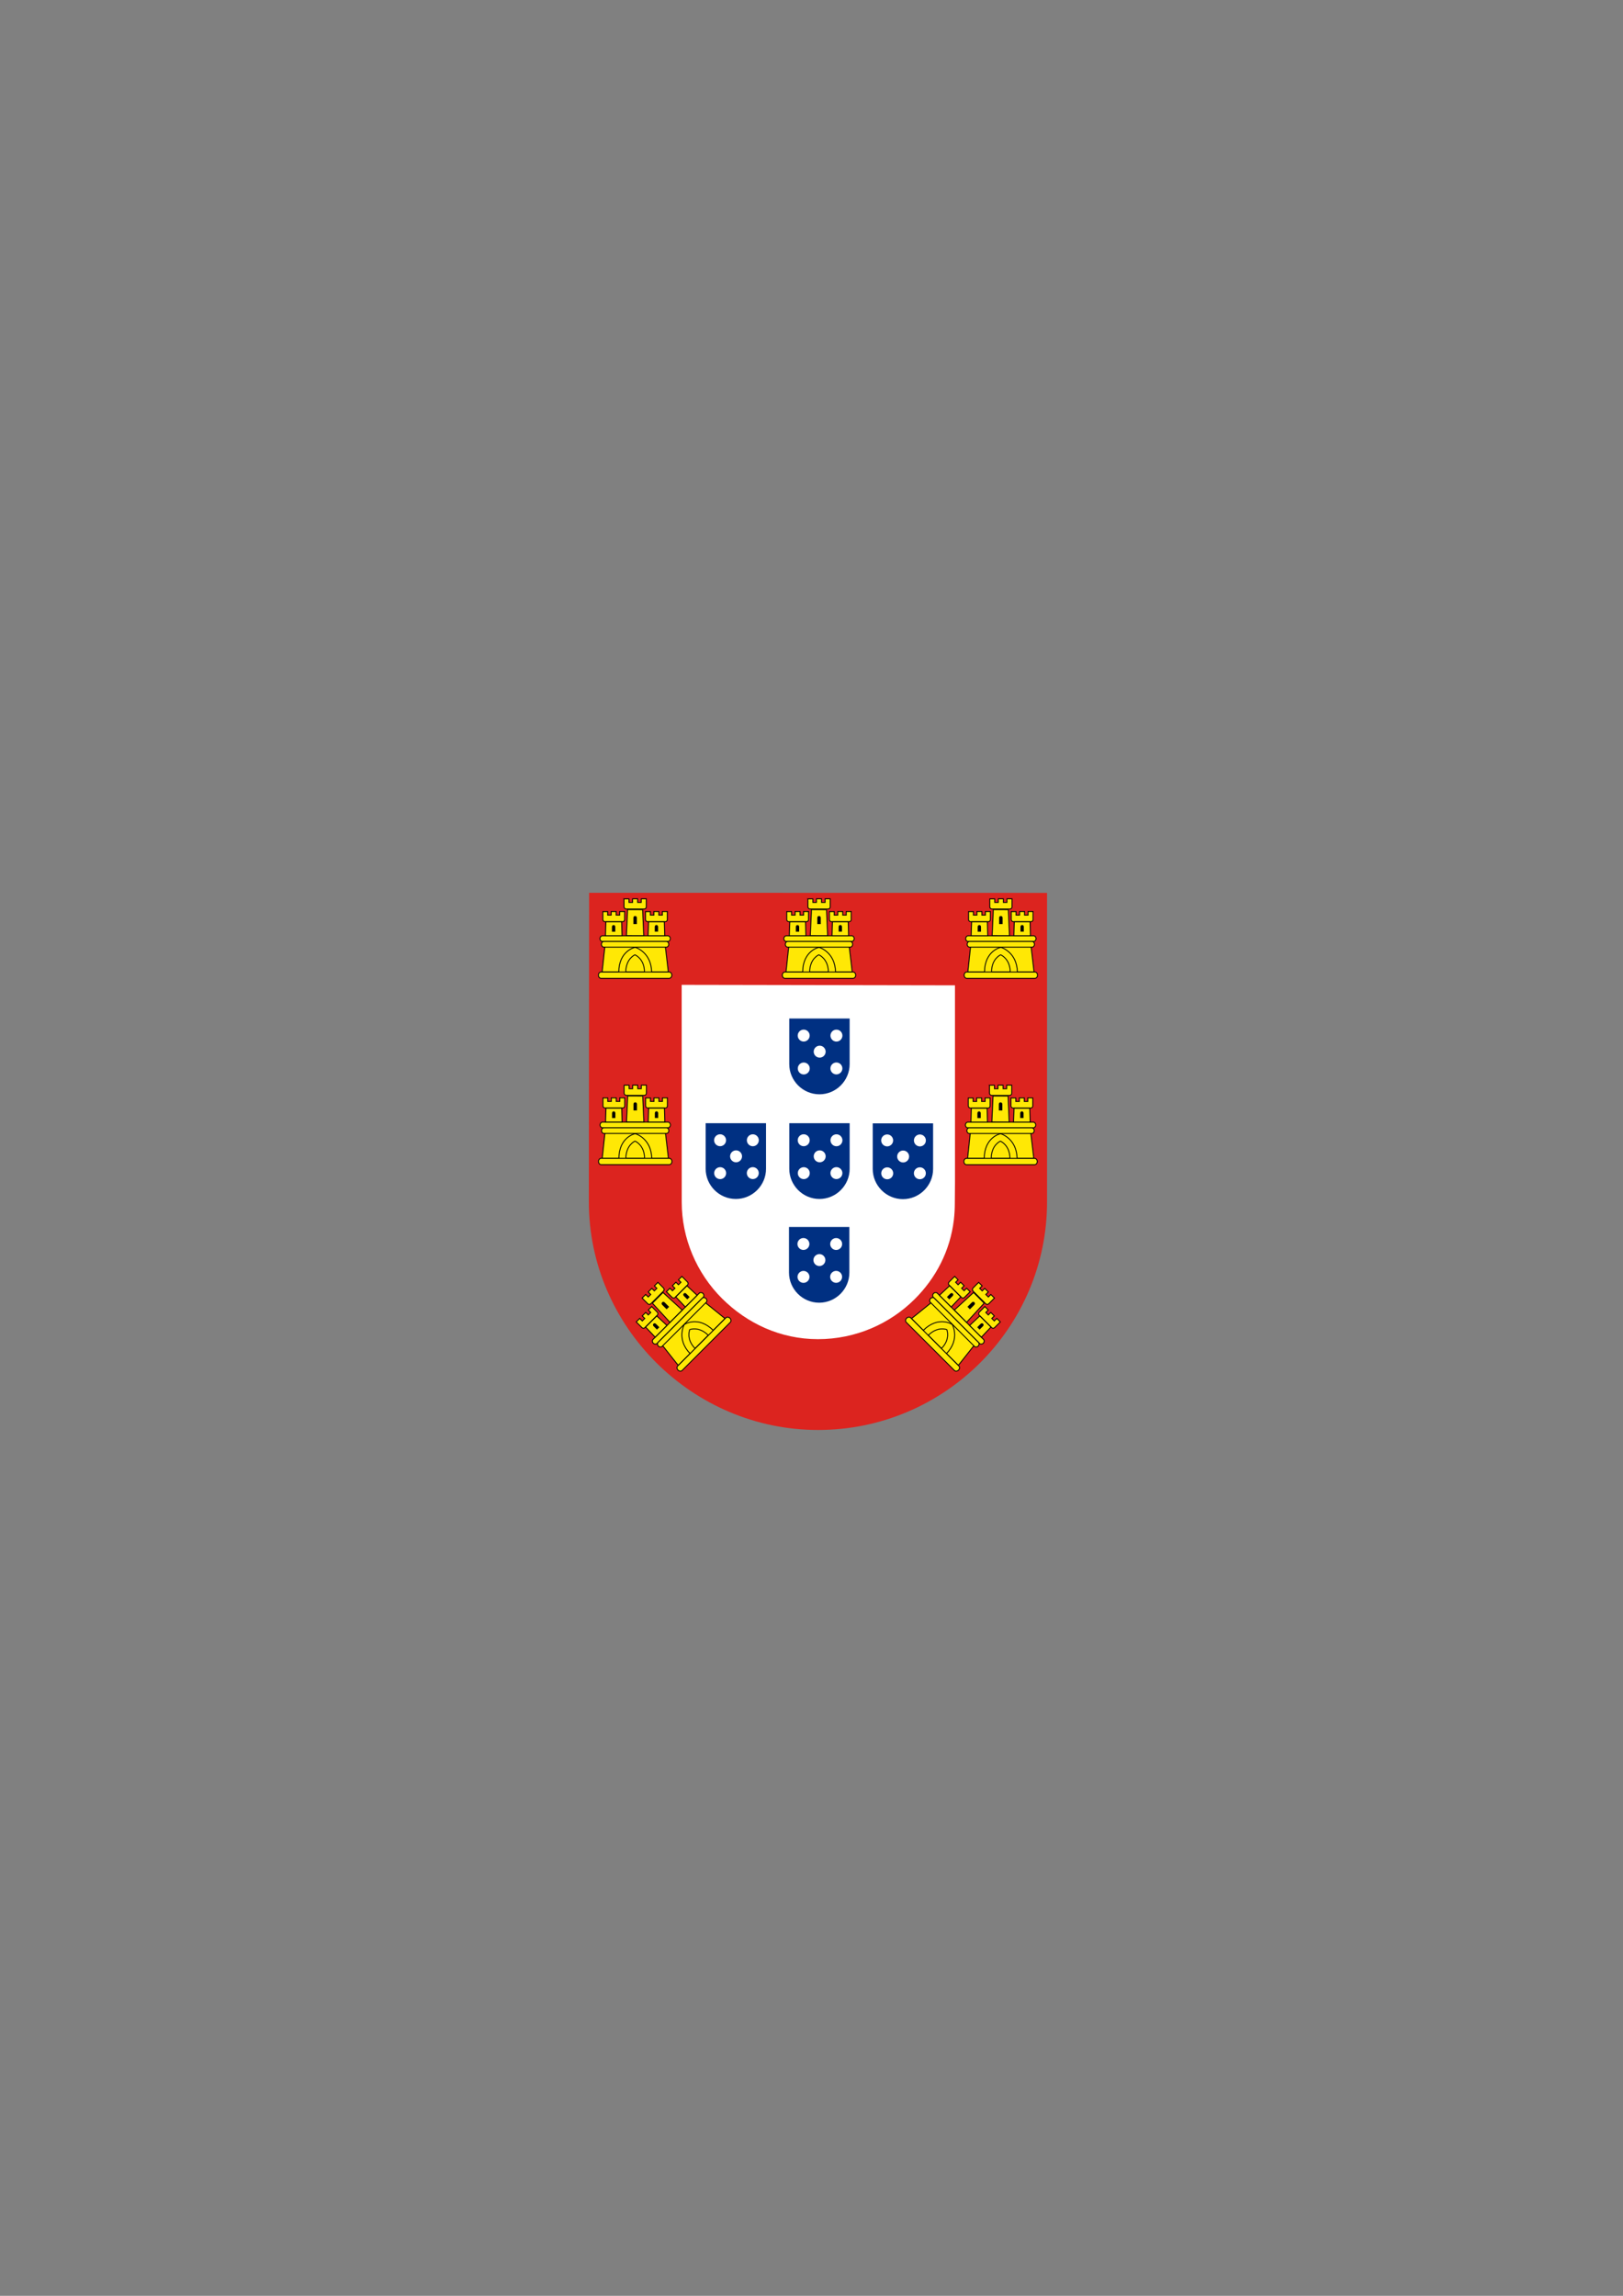 <?xml version="1.0" encoding="UTF-8" standalone="no"?>
<!-- Created with Inkscape (http://www.inkscape.org/) -->

<svg
   xmlns:dc="http://purl.org/dc/elements/1.1/"
   xmlns:cc="http://creativecommons.org/ns#"
   xmlns:rdf="http://www.w3.org/1999/02/22-rdf-syntax-ns#"
   xmlns:svg="http://www.w3.org/2000/svg"
   xmlns="http://www.w3.org/2000/svg"
   xmlns:sodipodi="http://sodipodi.sourceforge.net/DTD/sodipodi-0.dtd"
   xmlns:inkscape="http://www.inkscape.org/namespaces/inkscape"
   width="744.094"
   height="1052.362"
   id="svg5660"
   version="1.1"
   inkscape:version="0.48.2 r9819"
   sodipodi:docname="New document 9">
  <rect width="100%" height="100%" fill="#808080" stroke="none"/>
  <defs
     id="defs5662" />
  <sodipodi:namedview
     id="base"
     pagecolor="#ffffff"
     bordercolor="#666666"
     borderopacity="1.0"
     inkscape:pageopacity="0.0"
     inkscape:pageshadow="2"
     inkscape:zoom="0.35"
     inkscape:cx="375"
     inkscape:cy="520"
     inkscape:document-units="px"
     inkscape:current-layer="layer1"
     showgrid="false"
     inkscape:window-width="1067"
     inkscape:window-height="845"
     inkscape:window-x="20"
     inkscape:window-y="20"
     inkscape:window-maximized="0" />
  <g
     inkscape:label="Layer 1"
     inkscape:groupmode="layer"
     id="layer1">
    <g
       transform="matrix(3.1573761e-5,0,0,3.1573761e-5,-51.028,139.139)"
       id="_171681880">
      <g
         id="g49">
        <path
           inkscape:connector-curvature="0"
           id="path1429"
           d="m 11254700,12826400 c 0,616430 252450,1174030 661450,1581520 409780,408360 966620,666030 1584030,666030 620650,0 1183870,-252060 1591880,-658850 408000,-406720 660920,-968060 660970,-1586670 l -20,0 0,-3000270 -4498780,-5360 470,3003600 z"
           style="fill:#ffffff" />
        <g
           id="g52">
          <path
             inkscape:connector-curvature="0"
             id="_180417144"
             d="m 12739300,11899800 c 0,220530 0,441070 0,661600 0,241080 -197230,438310 -438310,438310 l 0,0 c -241080,0 -438310,-197230 -438310,-438310 0,-220530 0,-441070 0,-661600 292200,0 584420,0 876620,0 z m -435060,394220 c -47800,0 -86800,38930 -86800,86730 0,47750 39000,86700 86800,86700 47820,0 86800,-38950 86800,-86700 0,-47710 -38980,-86730 -86800,-86730 z m -232000,-233640 c -47820,0 -86800,38950 -86800,86650 0,47750 38980,86700 86800,86700 47800,0 86780,-38950 86780,-86700 0,-47700 -38980,-86650 -86780,-86650 z m 970,477790 c -47800,0 -86800,38950 -86800,86650 0,47830 39000,86760 86800,86760 47790,0 86800,-38930 86800,-86760 0,-47700 -39010,-86650 -86800,-86650 z m 473870,-540 c -47820,0 -86810,38870 -86810,86570 0,47820 38990,86760 86810,86760 47790,0 86780,-38940 86780,-86760 0,-47700 -38990,-86570 -86780,-86570 z m 540,-476830 c -47790,0 -86780,38950 -86780,86590 0,47810 38990,86750 86780,86750 47820,0 86800,-38940 86800,-86750 0,-47640 -38980,-86590 -86800,-86590 z m -686500,475900 0,0 0,0 z"
             style="fill:#003082" />
          <path
             inkscape:connector-curvature="0"
             id="_175378416"
             d="m 13953600,11899800 c 0,220530 0,441070 0,661600 0,241080 -197230,438310 -438310,438310 l 0,0 c -241080,0 -438310,-197230 -438310,-438310 0,-220530 0,-441070 0,-661600 292200,0 584420,0 876620,0 z m -435060,394220 c -47800,0 -86800,38930 -86800,86730 0,47750 39000,86700 86800,86700 47820,0 86800,-38950 86800,-86700 0,-47710 -38980,-86730 -86800,-86730 z m -232000,-233640 c -47820,0 -86800,38950 -86800,86650 0,47750 38980,86700 86800,86700 47800,0 86780,-38950 86780,-86700 0,-47700 -38980,-86650 -86780,-86650 z m 970,477790 c -47800,0 -86800,38950 -86800,86650 0,47830 39000,86760 86800,86760 47790,0 86800,-38930 86800,-86760 0,-47700 -39010,-86650 -86800,-86650 z m 473870,-540 c -47820,0 -86810,38870 -86810,86570 0,47820 38990,86760 86810,86760 47790,0 86780,-38940 86780,-86760 0,-47700 -38990,-86570 -86780,-86570 z m 540,-476830 c -47790,0 -86780,38950 -86780,86590 0,47810 38990,86750 86780,86750 47820,0 86800,-38940 86800,-86750 0,-47640 -38980,-86590 -86800,-86590 z m -686500,475900 0,0 0,0 z"
             style="fill:#003082" />
          <path
             inkscape:connector-curvature="0"
             id="_177142696"
             d="m 15165300,11902200 c 0,220530 0,441070 0,661600 0,241080 -197230,438310 -438310,438310 l 0,0 c -241080,0 -438310,-197230 -438310,-438310 0,-220530 0,-441070 0,-661600 292200,0 584420,0 876620,0 z m -435060,394220 c -47800,0 -86800,38930 -86800,86730 0,47750 39000,86700 86800,86700 47820,0 86800,-38950 86800,-86700 0,-47710 -38980,-86730 -86800,-86730 z m -232000,-233640 c -47820,0 -86800,38950 -86800,86650 0,47750 38980,86700 86800,86700 47800,0 86780,-38950 86780,-86700 0,-47700 -38980,-86650 -86780,-86650 z m 970,477790 c -47800,0 -86800,38950 -86800,86650 0,47830 39000,86760 86800,86760 47790,0 86800,-38930 86800,-86760 0,-47700 -39010,-86650 -86800,-86650 z m 473870,-540 c -47820,0 -86810,38870 -86810,86570 0,47820 38990,86760 86810,86760 47790,0 86780,-38940 86780,-86760 0,-47700 -38990,-86570 -86780,-86570 z m 540,-476830 c -47790,0 -86780,38950 -86780,86590 0,47810 38990,86750 86780,86750 47820,0 86800,-38940 86800,-86750 0,-47640 -38980,-86590 -86800,-86590 z m -686500,475900 0,0 0,0 z"
             style="fill:#003082" />
          <path
             inkscape:connector-curvature="0"
             id="_119819464"
             d="m 13953300,10380200 c 0,220530 0,441070 0,661600 0,241080 -197230,438310 -438310,438310 l 0,0 c -241080,0 -438310,-197230 -438310,-438310 0,-220530 0,-441070 0,-661600 292200,0 584420,0 876620,0 z m -435060,394220 c -47800,0 -86800,38930 -86800,86730 0,47750 39000,86700 86800,86700 47820,0 86800,-38950 86800,-86700 0,-47710 -38980,-86730 -86800,-86730 z m -232000,-233640 c -47820,0 -86800,38950 -86800,86650 0,47750 38980,86700 86800,86700 47800,0 86780,-38950 86780,-86700 0,-47700 -38980,-86650 -86780,-86650 z m 970,477790 c -47800,0 -86800,38950 -86800,86650 0,47830 39000,86760 86800,86760 47790,0 86800,-38930 86800,-86760 0,-47700 -39010,-86650 -86800,-86650 z m 473870,-540 c -47820,0 -86810,38870 -86810,86570 0,47820 38990,86760 86810,86760 47790,0 86780,-38940 86780,-86760 0,-47700 -38990,-86570 -86780,-86570 z m 540,-476830 c -47790,0 -86780,38950 -86780,86590 0,47810 38990,86750 86780,86750 47820,0 86800,-38940 86800,-86750 0,-47640 -38980,-86590 -86800,-86590 z m -686500,475900 0,0 0,0 z"
             style="fill:#003082" />
          <path
             inkscape:connector-curvature="0"
             id="_117577800"
             d="m 13949400,13405800 c 0,220530 0,441070 0,661600 0,241080 -197230,438310 -438310,438310 l 0,0 c -241080,0 -438310,-197230 -438310,-438310 0,-220530 0,-441070 0,-661600 292200,0 584420,0 876620,0 z m -435060,394220 c -47800,0 -86800,38930 -86800,86730 0,47750 39000,86700 86800,86700 47820,0 86800,-38950 86800,-86700 0,-47710 -38980,-86730 -86800,-86730 z m -232000,-233640 c -47820,0 -86800,38950 -86800,86650 0,47750 38980,86700 86800,86700 47800,0 86780,-38950 86780,-86700 0,-47700 -38980,-86650 -86780,-86650 z m 970,477790 c -47800,0 -86800,38950 -86800,86650 0,47830 39000,86760 86800,86760 47790,0 86800,-38930 86800,-86760 0,-47700 -39010,-86650 -86800,-86650 z m 473870,-540 c -47820,0 -86810,38870 -86810,86570 0,47820 38990,86760 86810,86760 47790,0 86780,-38940 86780,-86760 0,-47700 -38990,-86570 -86780,-86570 z m 540,-476830 c -47790,0 -86780,38950 -86780,86590 0,47810 38990,86750 86780,86750 47820,0 86800,-38940 86800,-86750 0,-47640 -38980,-86590 -86800,-86590 z m -686500,475900 0,0 0,0 z"
             style="fill:#003082" />
        </g>
      </g>
      <g
         id="g59">
        <path
           inkscape:connector-curvature="0"
           id="path1433"
           d="m 10166400,13037700 0,2620 0,0 c 0,908680 376290,1736200 979870,2336950 604730,601880 1437680,976140 2348870,976140 915890,0 1747120,-371520 2349290,-971100 602130,-599570 975280,-1427090 975390,-2339050 l -110,0 0,-4487270 -6649250,-1190 -4060,4482900 m 5316540,-3139310 240,2855580 -2450,302070 40,0 c 0,79590 -4790,170210 -14020,247270 -54080,451570 -261730,844990 -569200,1151140 -360020,358470 -857000,580670 -1404570,580670 -544800,0 -1030290,-230010 -1391850,-589940 -370840,-369050 -585790,-875230 -585790,-1398610 l -770,-3155440 3968410,7150 m -40,110 0,0 0,0 z"
           style="fill:#dc241f" />
        <g
           id="g62">
          <g
             id="g64">
            <g
               id="g66">
              <g
                 id="g68">
                <path
                   inkscape:connector-curvature="0"
                   id="path1499"
                   d="m 10359600,9703140 241850,530 476770,0 242490,0 -43850,-373430 -877390,2230 m -60,0 0,0 0,0 z"
                   style="fill:#ffe805" />
                <path
                   inkscape:connector-curvature="0"
                   id="path1501"
                   d="m 10399400,9332550 -39810,370590 241850,530 c 2320,-306610 232100,-357610 237670,-356480 5210,-310 232990,67800 239060,356480 l 242460,0 -43780,-373430 -877450,2230 0,80 z"
                   style="fill:none;stroke:#000000;stroke-width:13210" />
                <path
                   inkscape:connector-curvature="0"
                   id="path1509"
                   d="m 10703500,9703060 c 1080,-193500 132120,-248250 132790,-248160 60,0 136820,56470 137910,248160 l -270700,0"
                   style="fill:none;stroke:#000000;stroke-width:13150" />
              </g>
              <g
                 id="g73">
                <g
                   id="g75">
                  <g
                     id="g77">
                    <path
                       inkscape:connector-curvature="0"
                       id="path1511"
                       d="m 10364300,9178950 948860,0 c 19970,0 36350,18480 36350,41150 0,22520 -16380,41170 -36350,41170 l -948860,0 c -19970,0 -36360,-18540 -36360,-41170 0,-22670 16390,-41150 36360,-41150 z"
                       style="fill:#ffe805" />
                    <path
                       inkscape:connector-curvature="0"
                       id="path1513"
                       d="m 10364300,9178840 948860,0 c 19970,0 36350,18590 36350,41170 l 0,0 c 0,22610 -16380,41150 -36350,41150 l -948860,0 c -19970,0 -36360,-18430 -36360,-41150 l 0,0 c 0,-22580 16390,-41170 36360,-41170 z"
                       style="fill:none;stroke:#000000;stroke-width:13200" />
                  </g>
                  <g
                     id="g81">
                    <path
                       inkscape:connector-curvature="0"
                       id="path1515"
                       d="m 10384300,9261270 907630,0 c 19100,0 34820,18480 34820,41110 0,22650 -15650,41150 -34820,41150 l -907630,0 c -19120,0 -34770,-18500 -34770,-41150 0,-22630 15650,-41110 34770,-41110 z"
                       style="fill:#ffe805" />
                    <path
                       inkscape:connector-curvature="0"
                       id="path1517"
                       d="m 10384300,9261270 907570,0 c 19120,0 34770,18480 34770,41110 l 0,0 c 0,22650 -15650,41150 -34770,41150 l -907570,0 c -19120,0 -34770,-18500 -34770,-41150 l 0,0 c 0,-22630 15650,-41110 34770,-41110 z"
                       style="fill:none;stroke:#000000;stroke-width:13200" />
                  </g>
                </g>
                <g
                   id="g85">
                  <g
                     id="g87">
                    <path
                       inkscape:connector-curvature="0"
                       id="_146595224"
                       d="m 10989500,8827830 70050,160 0,50940 51260,0 0,-52140 71800,200 0,51940 51370,0 0,-52140 71850,120 -110,117480 c 0,18350 -14520,30310 -31330,30310 l -11610,0 5280,203090 -240960,120 6350,-203210 -11190,0 c -16910,0 -32600,-13770 -32670,-30700 l -150,-116170 60,0 z"
                       style="fill:#ffe805" />
                    <g
                       id="g90">
                      <path
                         inkscape:connector-curvature="0"
                         id="path1537"
                         d="m 10989500,8827830 70040,150 0,50950 51260,0 0,-52140 71790,200 0,51940 51380,0 0,-52140 71850,110 -110,117490 c 0,18350 -14520,30310 -31320,30310 l -252130,0 c -16910,0 -32610,-13770 -32680,-30710 l -150,-116160 70,0 z"
                         style="fill:none;stroke:#000000;stroke-width:13230" />
                      <polygon
                         id="path1541"
                         points="11262400,8974700 11262400,8974700 11268100,9177800 11027100,9177910 11033900,8974700 11260500,8974700 "
                         style="fill:none;stroke:#000000;stroke-width:13260" />
                    </g>
                  </g>
                  <g
                     id="g94">
                    <path
                       inkscape:connector-curvature="0"
                       id="path1519"
                       d="m 10948200,8789970 15500,387170 -251320,-1000 15930,-386170 m -50700,-146880 71660,120 0,50880 52280,0 0,-52040 73360,230 0,51810 52470,0 0,-52040 73470,120 -110,117510 c 0,18320 -14830,30290 -31990,30290 l -20550,0 -219890,0 -17210,0 c -17310,0 -33330,-13750 -33330,-30750 l -160,-116130 z"
                       style="fill:#ffe805" />
                    <g
                       id="g97">
                      <path
                         inkscape:connector-curvature="0"
                         id="path1521"
                         d="m 10677600,8643100 71650,110 0,50880 52300,0 0,-52030 73410,220 0,51810 52430,0 0,-52030 73440,0 -90,117510 c 0,18430 -14830,30400 -32050,30400 l -257650,0 c -17310,0 -33290,-13870 -33330,-30750 l -160,-116120 50,0 z"
                         style="fill:none;stroke:#000000;stroke-width:13240" />
                      <polyline
                         id="path1525"
                         points="1.09475e+007,8.80032e+006 1.09637e+007,9.17714e+006 1.07124e+007,9.17621e+006 1.0729e+007,8.79933e+006 1.09475e+007,8.80032e+006 "
                         style="fill:none;stroke:#000000;stroke-width:13200" />
                    </g>
                  </g>
                  <g
                     id="g101">
                    <path
                       inkscape:connector-curvature="0"
                       id="_189868136"
                       d="m 10369800,8827830 70050,160 0,50940 51260,0 0,-52140 71790,200 0,51940 51380,0 0,-52140 71850,120 -110,117480 c 0,18350 -14520,30310 -31330,30310 l -11610,0 5280,203090 -240960,120 6350,-203210 -11190,0 c -16910,0 -32600,-13770 -32670,-30700 l -150,-116170 60,0 z"
                       style="fill:#ffe805" />
                    <g
                       id="g104">
                      <path
                         inkscape:connector-curvature="0"
                         id="path1537_0"
                         d="m 10369800,8827830 70050,150 0,50950 51260,0 0,-52140 71790,200 0,51940 51370,0 0,-52140 71860,110 -110,117490 c 0,18350 -14530,30310 -31330,30310 l -252130,0 c -16910,0 -32600,-13770 -32670,-30710 l -150,-116160 60,0 z"
                         style="fill:none;stroke:#000000;stroke-width:13230" />
                      <polygon
                         id="path1541_1"
                         points="10642700,8974700 10642700,8974700 10648400,9177800 10407400,9177910 10414200,8974700 10640800,8974700 "
                         style="fill:none;stroke:#000000;stroke-width:13260" />
                    </g>
                  </g>
                </g>
              </g>
              <g
                 id="g108">
                <path
                   inkscape:connector-curvature="0"
                   id="path1503"
                   d="m 10343500,9704840 989800,0 c 20820,0 37860,20620 37860,45810 0,25040 -17000,45630 -37860,45630 l -989800,0 c -20870,0 -37910,-20510 -37910,-45630 0,-25190 17040,-45810 37910,-45810 z"
                   style="fill:#ffe805" />
                <path
                   inkscape:connector-curvature="0"
                   id="path1505"
                   d="m 10343400,9704840 989800,0 c 20870,0 37910,20620 37910,45810 l 0,0 c 0,25120 -17040,45630 -37910,45630 l -989800,0 c -20860,0 -37900,-20510 -37900,-45630 l 0,0 c 0,-25190 17040,-45810 37900,-45810 z"
                   style="fill:none;stroke:#000000;stroke-width:13210" />
              </g>
            </g>
            <path
               inkscape:connector-curvature="0"
               id="path1545"
               d="m 11123600,9049040 c -150,-35310 48880,-36130 48260,0 l 0,69330 -48260,0 0,-69330 z m -310110,-129770 c -1540,-36620 51200,-37050 50580,0 l 0,89740 -50580,0 0,-89740 z m -311450,130470 c -150,-35390 48910,-36100 48290,0 l 0,69340 -48290,0 0,-69340 z"
               style="fill:#000000" />
          </g>
          <g
             id="g113">
            <g
               id="g115">
              <g
                 id="g117">
                <path
                   inkscape:connector-curvature="0"
                   id="path1499_2"
                   d="m 13029800,9703140 241840,530 476780,0 242480,0 -43840,-373430 -877390,2230 m -70,0 0,0 0,0 z"
                   style="fill:#ffe805" />
                <path
                   inkscape:connector-curvature="0"
                   id="path1501_3"
                   d="m 13069600,9332550 -39800,370590 241840,530 c 2320,-306610 232110,-357610 237670,-356480 5210,-310 233000,67800 239070,356480 l 242460,0 -43780,-373430 -877460,2230 0,80 z"
                   style="fill:none;stroke:#000000;stroke-width:13210" />
                <path
                   inkscape:connector-curvature="0"
                   id="path1509_4"
                   d="m 13373600,9703060 c 1080,-193500 132120,-248250 132780,-248160 70,0 136830,56470 137910,248160 l -270690,0"
                   style="fill:none;stroke:#000000;stroke-width:13150" />
              </g>
              <g
                 id="g122">
                <g
                   id="g124">
                  <g
                     id="g126">
                    <path
                       inkscape:connector-curvature="0"
                       id="path1511_5"
                       d="m 13034400,9178950 948850,0 c 19980,0 36360,18480 36360,41150 0,22520 -16380,41170 -36360,41170 l -948850,0 c -19980,0 -36360,-18540 -36360,-41170 0,-22670 16380,-41150 36360,-41150 z"
                       style="fill:#ffe805" />
                    <path
                       inkscape:connector-curvature="0"
                       id="path1513_6"
                       d="m 13034400,9178840 948850,0 c 19980,0 36360,18590 36360,41170 l 0,0 c 0,22610 -16380,41150 -36360,41150 l -948850,0 c -19980,0 -36360,-18430 -36360,-41150 l 0,0 c 0,-22580 16380,-41170 36360,-41170 z"
                       style="fill:none;stroke:#000000;stroke-width:13200" />
                  </g>
                  <g
                     id="g130">
                    <path
                       inkscape:connector-curvature="0"
                       id="path1515_7"
                       d="m 13054500,9261270 907630,0 c 19100,0 34820,18480 34820,41110 0,22650 -15660,41150 -34820,41150 l -907630,0 c -19120,0 -34770,-18500 -34770,-41150 0,-22630 15650,-41110 34770,-41110 z"
                       style="fill:#ffe805" />
                    <path
                       inkscape:connector-curvature="0"
                       id="path1517_8"
                       d="m 13054500,9261270 907560,0 c 19120,0 34770,18480 34770,41110 l 0,0 c 0,22650 -15650,41150 -34770,41150 l -907560,0 c -19120,0 -34770,-18500 -34770,-41150 l 0,0 c 0,-22630 15650,-41110 34770,-41110 z"
                       style="fill:none;stroke:#000000;stroke-width:13200" />
                  </g>
                </g>
                <g
                   id="g134">
                  <g
                     id="g136">
                    <path
                       inkscape:connector-curvature="0"
                       id="_158252472"
                       d="m 13659700,8827830 70050,160 0,50940 51260,0 0,-52140 71790,200 0,51940 51380,0 0,-52140 71850,120 -110,117480 c 0,18350 -14520,30310 -31330,30310 l -11610,0 5280,203090 -240960,120 6350,-203210 -11190,0 c -16910,0 -32600,-13770 -32670,-30700 l -150,-116170 60,0 z"
                       style="fill:#ffe805" />
                    <g
                       id="g139">
                      <path
                         inkscape:connector-curvature="0"
                         id="path1537_9"
                         d="m 13659700,8827830 70050,150 0,50950 51260,0 0,-52140 71790,200 0,51940 51370,0 0,-52140 71860,110 -110,117490 c 0,18350 -14530,30310 -31330,30310 l -252130,0 c -16910,0 -32600,-13770 -32670,-30710 l -150,-116160 60,0 z"
                         style="fill:none;stroke:#000000;stroke-width:13230" />
                      <polygon
                         id="path1541_10"
                         points="13932600,8974700 13932600,8974700 13938200,9177800 13697300,9177910 13704100,8974700 13930600,8974700 "
                         style="fill:none;stroke:#000000;stroke-width:13260" />
                    </g>
                  </g>
                  <g
                     id="g143">
                    <path
                       inkscape:connector-curvature="0"
                       id="path1519_11"
                       d="m 13618400,8789970 15500,387170 -251320,-1000 15930,-386170 m -50700,-146880 71650,120 0,50880 52290,0 0,-52040 73350,230 0,51810 52480,0 0,-52040 73470,120 -110,117510 c 0,18320 -14840,30290 -31990,30290 l -20550,0 -219890,0 -17210,0 c -17310,0 -33330,-13750 -33330,-30750 l -160,-116130 z"
                       style="fill:#ffe805" />
                    <g
                       id="g146">
                      <path
                         inkscape:connector-curvature="0"
                         id="path1521_12"
                         d="m 13347700,8643100 71660,110 0,50880 52300,0 0,-52030 73400,220 0,51810 52430,0 0,-52030 73450,0 -90,117510 c 0,18430 -14830,30400 -32050,30400 l -257650,0 c -17310,0 -33290,-13870 -33340,-30750 l -150,-116120 40,0 z"
                         style="fill:none;stroke:#000000;stroke-width:13240" />
                      <polyline
                         id="path1525_13"
                         points="1.36176e+007,8.80032e+006 1.36338e+007,9.17714e+006 1.33825e+007,9.17621e+006 1.33991e+007,8.79933e+006 1.36176e+007,8.80032e+006 "
                         style="fill:none;stroke:#000000;stroke-width:13200" />
                    </g>
                  </g>
                  <g
                     id="g150">
                    <path
                       inkscape:connector-curvature="0"
                       id="_118813736"
                       d="m 13040000,8827830 70050,160 0,50940 51250,0 0,-52140 71800,200 0,51940 51370,0 0,-52140 71850,120 -100,117480 c 0,18350 -14530,30310 -31330,30310 l -11610,0 5270,203090 -240950,120 6340,-203210 -11180,0 c -16910,0 -32600,-13770 -32680,-30700 l -150,-116170 70,0 z"
                       style="fill:#ffe805" />
                    <g
                       id="g153">
                      <path
                         inkscape:connector-curvature="0"
                         id="path1537_14"
                         d="m 13040000,8827830 70050,150 0,50950 51260,0 0,-52140 71790,200 0,51940 51370,0 0,-52140 71860,110 -110,117490 c 0,18350 -14530,30310 -31330,30310 l -252130,0 c -16910,0 -32610,-13770 -32670,-30710 l -160,-116160 70,0 z"
                         style="fill:none;stroke:#000000;stroke-width:13230" />
                      <polygon
                         id="path1541_15"
                         points="13312900,8974700 13312900,8974700 13318500,9177800 13077600,9177910 13084300,8974700 13310900,8974700 "
                         style="fill:none;stroke:#000000;stroke-width:13260" />
                    </g>
                  </g>
                </g>
              </g>
              <g
                 id="g157">
                <path
                   inkscape:connector-curvature="0"
                   id="path1503_16"
                   d="m 13013600,9704840 989810,0 c 20810,0 37860,20620 37860,45810 0,25040 -17000,45630 -37860,45630 l -989810,0 c -20860,0 -37900,-20510 -37900,-45630 0,-25190 17040,-45810 37900,-45810 z"
                   style="fill:#ffe805" />
                <path
                   inkscape:connector-curvature="0"
                   id="path1505_17"
                   d="m 13013600,9704840 989800,0 c 20860,0 37910,20620 37910,45810 l 0,0 c 0,25120 -17050,45630 -37910,45630 l -989800,0 c -20860,0 -37910,-20510 -37910,-45630 l 0,0 c 0,-25190 17050,-45810 37910,-45810 z"
                   style="fill:none;stroke:#000000;stroke-width:13210" />
              </g>
            </g>
            <path
               inkscape:connector-curvature="0"
               id="path1545_18"
               d="m 13793700,9049040 c -150,-35310 48880,-36130 48260,0 l 0,69330 -48260,0 0,-69330 z m -310110,-129770 c -1540,-36620 51200,-37050 50580,0 l 0,89740 -50580,0 0,-89740 z m -311450,130470 c -150,-35390 48900,-36100 48280,0 l 0,69340 -48280,0 0,-69340 z"
               style="fill:#000000" />
          </g>
          <g
             id="g162">
            <g
               id="g164">
              <g
                 id="g166">
                <path
                   inkscape:connector-curvature="0"
                   id="path1499_19"
                   d="m 15670100,9703140 241850,530 476770,0 242490,0 -43850,-373430 -877390,2230 m -60,0 0,0 0,0 z"
                   style="fill:#ffe805" />
                <path
                   inkscape:connector-curvature="0"
                   id="path1501_20"
                   d="m 15709900,9332550 -39810,370590 241850,530 c 2310,-306610 232100,-357610 237670,-356480 5210,-310 232990,67800 239060,356480 l 242460,0 -43780,-373430 -877450,2230 0,80 z"
                   style="fill:none;stroke:#000000;stroke-width:13210" />
                <path
                   inkscape:connector-curvature="0"
                   id="path1509_21"
                   d="m 16014000,9703060 c 1080,-193500 132120,-248250 132790,-248160 60,0 136820,56470 137900,248160 l -270690,0"
                   style="fill:none;stroke:#000000;stroke-width:13150" />
              </g>
              <g
                 id="g171">
                <g
                   id="g173">
                  <g
                     id="g175">
                    <path
                       inkscape:connector-curvature="0"
                       id="path1511_22"
                       d="m 15674800,9178950 948850,0 c 19980,0 36360,18480 36360,41150 0,22520 -16380,41170 -36360,41170 l -948850,0 c -19980,0 -36360,-18540 -36360,-41170 0,-22670 16380,-41150 36360,-41150 z"
                       style="fill:#ffe805" />
                    <path
                       inkscape:connector-curvature="0"
                       id="path1513_23"
                       d="m 15674800,9178840 948850,0 c 19980,0 36360,18590 36360,41170 l 0,0 c 0,22610 -16380,41150 -36360,41150 l -948850,0 c -19980,0 -36360,-18430 -36360,-41150 l 0,0 c 0,-22580 16380,-41170 36360,-41170 z"
                       style="fill:none;stroke:#000000;stroke-width:13200" />
                  </g>
                  <g
                     id="g179">
                    <path
                       inkscape:connector-curvature="0"
                       id="path1515_24"
                       d="m 15694900,9261270 907630,0 c 19100,0 34820,18480 34820,41110 0,22650 -15650,41150 -34820,41150 l -907630,0 c -19120,0 -34770,-18500 -34770,-41150 0,-22630 15650,-41110 34770,-41110 z"
                       style="fill:#ffe805" />
                    <path
                       inkscape:connector-curvature="0"
                       id="path1517_25"
                       d="m 15694900,9261270 907570,0 c 19120,0 34770,18480 34770,41110 l 0,0 c 0,22650 -15650,41150 -34770,41150 l -907570,0 c -19120,0 -34770,-18500 -34770,-41150 l 0,0 c 0,-22630 15650,-41110 34770,-41110 z"
                       style="fill:none;stroke:#000000;stroke-width:13200" />
                  </g>
                </g>
                <g
                   id="g183">
                  <g
                     id="g185">
                    <path
                       inkscape:connector-curvature="0"
                       id="_155425696"
                       d="m 16300000,8827830 70050,160 0,50940 51260,0 0,-52140 71800,200 0,51940 51370,0 0,-52140 71850,120 -110,117480 c 0,18350 -14520,30310 -31330,30310 l -11610,0 5280,203090 -240960,120 6350,-203210 -11190,0 c -16910,0 -32600,-13770 -32670,-30700 l -150,-116170 60,0 z"
                       style="fill:#ffe805" />
                    <g
                       id="g188">
                      <path
                         inkscape:connector-curvature="0"
                         id="path1537_26"
                         d="m 16300000,8827830 70050,150 0,50950 51260,0 0,-52140 71790,200 0,51940 51380,0 0,-52140 71850,110 -110,117490 c 0,18350 -14520,30310 -31320,30310 l -252130,0 c -16910,0 -32610,-13770 -32680,-30710 l -150,-116160 60,0 z"
                         style="fill:none;stroke:#000000;stroke-width:13230" />
                      <polygon
                         id="path1541_27"
                         points="16572900,8974700 16572900,8974700 16578600,9177800 16337600,9177910 16344400,8974700 16571000,8974700 "
                         style="fill:none;stroke:#000000;stroke-width:13260" />
                    </g>
                  </g>
                  <g
                     id="g192">
                    <path
                       inkscape:connector-curvature="0"
                       id="path1519_28"
                       d="m 16258800,8789970 15500,387170 -251320,-1000 15930,-386170 m -50700,-146880 71650,120 0,50880 52290,0 0,-52040 73360,230 0,51810 52470,0 0,-52040 73470,120 -110,117510 c 0,18320 -14830,30290 -31990,30290 l -20550,0 -219890,0 -17210,0 c -17310,0 -33330,-13750 -33330,-30750 l -160,-116130 z"
                       style="fill:#ffe805" />
                    <g
                       id="g195">
                      <path
                         inkscape:connector-curvature="0"
                         id="path1521_29"
                         d="m 15988100,8643100 71660,110 0,50880 52300,0 0,-52030 73400,220 0,51810 52440,0 0,-52030 73440,0 -90,117510 c 0,18430 -14830,30400 -32050,30400 l -257650,0 c -17310,0 -33290,-13870 -33330,-30750 l -160,-116120 40,0 z"
                         style="fill:none;stroke:#000000;stroke-width:13240" />
                      <polyline
                         id="path1525_30"
                         points="1.6258e+007,8.80032e+006 1.62742e+007,9.17714e+006 1.60229e+007,9.17621e+006 1.60395e+007,8.79933e+006 1.6258e+007,8.80032e+006 "
                         style="fill:none;stroke:#000000;stroke-width:13200" />
                    </g>
                  </g>
                  <g
                     id="g199">
                    <path
                       inkscape:connector-curvature="0"
                       id="_145624912"
                       d="m 15680300,8827830 70050,160 0,50940 51260,0 0,-52140 71790,200 0,51940 51380,0 0,-52140 71850,120 -110,117480 c 0,18350 -14520,30310 -31330,30310 l -11610,0 5280,203090 -240960,120 6350,-203210 -11190,0 c -16910,0 -32600,-13770 -32670,-30700 l -150,-116170 60,0 z"
                       style="fill:#ffe805" />
                    <g
                       id="g202">
                      <path
                         inkscape:connector-curvature="0"
                         id="path1537_31"
                         d="m 15680300,8827830 70050,150 0,50950 51260,0 0,-52140 71790,200 0,51940 51370,0 0,-52140 71860,110 -110,117490 c 0,18350 -14530,30310 -31330,30310 l -252130,0 c -16910,0 -32600,-13770 -32670,-30710 l -150,-116160 60,0 z"
                         style="fill:none;stroke:#000000;stroke-width:13230" />
                      <polygon
                         id="path1541_32"
                         points="15953200,8974700 15953200,8974700 15958900,9177800 15717900,9177910 15724700,8974700 15951300,8974700 "
                         style="fill:none;stroke:#000000;stroke-width:13260" />
                    </g>
                  </g>
                </g>
              </g>
              <g
                 id="g206">
                <path
                   inkscape:connector-curvature="0"
                   id="path1503_33"
                   d="m 15654000,9704840 989800,0 c 20820,0 37860,20620 37860,45810 0,25040 -17000,45630 -37860,45630 l -989800,0 c -20870,0 -37910,-20510 -37910,-45630 0,-25190 17040,-45810 37910,-45810 z"
                   style="fill:#ffe805" />
                <path
                   inkscape:connector-curvature="0"
                   id="path1505_34"
                   d="m 15654000,9704840 989800,0 c 20870,0 37910,20620 37910,45810 l 0,0 c 0,25120 -17040,45630 -37910,45630 l -989800,0 c -20860,0 -37900,-20510 -37900,-45630 l 0,0 c 0,-25190 17040,-45810 37900,-45810 z"
                   style="fill:none;stroke:#000000;stroke-width:13210" />
              </g>
            </g>
            <path
               inkscape:connector-curvature="0"
               id="path1545_35"
               d="m 16434100,9049040 c -150,-35310 48880,-36130 48260,0 l 0,69330 -48260,0 0,-69330 z m -310110,-129770 c -1540,-36620 51200,-37050 50580,0 l 0,89740 -50580,0 0,-89740 z m -311450,130470 c -150,-35390 48910,-36100 48280,0 l 0,69340 -48280,0 0,-69340 z"
               style="fill:#000000" />
          </g>
          <g
             id="g211">
            <g
               id="g213">
              <g
                 id="g215">
                <path
                   inkscape:connector-curvature="0"
                   id="path1499_36"
                   d="m 10361000,12408100 241850,530 476770,0 242490,0 -43850,-373440 -877390,2230 m -60,0 0,0 0,0 z"
                   style="fill:#ffe805" />
                <path
                   inkscape:connector-curvature="0"
                   id="path1501_37"
                   d="m 10400800,12037500 -39810,370590 241850,530 c 2310,-306620 232100,-357610 237670,-356490 5210,-310 232990,67800 239060,356490 l 242460,0 -43780,-373440 -877450,2230 0,90 z"
                   style="fill:none;stroke:#000000;stroke-width:13210" />
                <path
                   inkscape:connector-curvature="0"
                   id="path1509_38"
                   d="m 10704800,12408000 c 1080,-193500 132120,-248250 132790,-248160 60,0 136820,56470 137900,248160 l -270690,0"
                   style="fill:none;stroke:#000000;stroke-width:13150" />
              </g>
              <g
                 id="g220">
                <g
                   id="g222">
                  <g
                     id="g224">
                    <path
                       inkscape:connector-curvature="0"
                       id="path1511_39"
                       d="m 10365700,11883900 948850,0 c 19980,0 36360,18480 36360,41150 0,22520 -16380,41170 -36360,41170 l -948850,0 c -19980,0 -36360,-18540 -36360,-41170 0,-22670 16380,-41150 36360,-41150 z"
                       style="fill:#ffe805" />
                    <path
                       inkscape:connector-curvature="0"
                       id="path1513_40"
                       d="m 10365700,11883800 948850,0 c 19980,0 36360,18590 36360,41170 l 0,0 c 0,22610 -16380,41150 -36360,41150 l -948850,0 c -19980,0 -36360,-18430 -36360,-41150 l 0,0 c 0,-22580 16380,-41170 36360,-41170 z"
                       style="fill:none;stroke:#000000;stroke-width:13200" />
                  </g>
                  <g
                     id="g228">
                    <path
                       inkscape:connector-curvature="0"
                       id="path1515_41"
                       d="m 10385700,11966200 907630,0 c 19100,0 34820,18480 34820,41110 0,22650 -15650,41150 -34820,41150 l -907630,0 c -19120,0 -34770,-18500 -34770,-41150 0,-22630 15650,-41110 34770,-41110 z"
                       style="fill:#ffe805" />
                    <path
                       inkscape:connector-curvature="0"
                       id="path1517_42"
                       d="m 10385700,11966200 907570,0 c 19120,0 34770,18480 34770,41110 l 0,0 c 0,22650 -15650,41150 -34770,41150 l -907570,0 c -19120,0 -34770,-18500 -34770,-41150 l 0,0 c 0,-22630 15650,-41110 34770,-41110 z"
                       style="fill:none;stroke:#000000;stroke-width:13200" />
                  </g>
                </g>
                <g
                   id="g232">
                  <g
                     id="g234">
                    <path
                       inkscape:connector-curvature="0"
                       id="_100941488"
                       d="m 10990900,11532800 70050,160 0,50950 51260,0 0,-52150 71800,210 0,51940 51370,0 0,-52150 71850,120 -110,117490 c 0,18340 -14520,30310 -31330,30310 l -11610,0 5280,203090 -240960,110 6350,-203200 -11190,0 c -16910,0 -32600,-13780 -32670,-30710 l -150,-116170 60,0 z"
                       style="fill:#ffe805" />
                    <g
                       id="g237">
                      <path
                         inkscape:connector-curvature="0"
                         id="path1537_43"
                         d="m 10990900,11532800 70050,160 0,50950 51260,0 0,-52150 71790,200 0,51950 51380,0 0,-52150 71850,120 -110,117480 c 0,18350 -14520,30310 -31320,30310 l -252130,0 c -16910,0 -32610,-13770 -32680,-30700 l -150,-116170 60,0 z"
                         style="fill:none;stroke:#000000;stroke-width:13230" />
                      <polygon
                         id="path1541_44"
                         points="11263800,11679700 11263800,11679700 11269400,11882800 11028500,11882900 11035300,11679700 11261800,11679700 "
                         style="fill:none;stroke:#000000;stroke-width:13260" />
                    </g>
                  </g>
                  <g
                     id="g241">
                    <path
                       inkscape:connector-curvature="0"
                       id="path1519_45"
                       d="m 10949600,11494900 15500,387170 -251320,-990 15930,-386180 m -50700,-146870 71650,110 0,50890 52290,0 0,-52040 73360,220 0,51820 52470,0 0,-52040 73470,120 -110,117500 c 0,18330 -14830,30290 -31990,30290 l -20550,0 -219890,0 -17210,0 c -17310,0 -33330,-13750 -33330,-30750 l -160,-116120 z"
                       style="fill:#ffe805" />
                    <g
                       id="g244">
                      <path
                         inkscape:connector-curvature="0"
                         id="path1521_46"
                         d="m 10678900,11348100 71660,110 0,50890 52300,0 0,-52040 73400,220 0,51820 52440,0 0,-52040 73440,0 -90,117510 c 0,18440 -14830,30400 -32050,30400 l -257650,0 c -17310,0 -33290,-13860 -33340,-30750 l -150,-116120 40,0 z"
                         style="fill:none;stroke:#000000;stroke-width:13240" />
                      <polyline
                         id="path1525_47"
                         points="1.09489e+007,1.15053e+007 1.0965e+007,1.18821e+007 1.07137e+007,1.18812e+007 1.07304e+007,1.15043e+007 1.09489e+007,1.15053e+007 "
                         style="fill:none;stroke:#000000;stroke-width:13200" />
                    </g>
                  </g>
                  <g
                     id="g248">
                    <path
                       inkscape:connector-curvature="0"
                       id="_172915808"
                       d="m 10371200,11532800 70050,160 0,50950 51260,0 0,-52150 71790,210 0,51940 51380,0 0,-52150 71850,120 -110,117490 c 0,18340 -14520,30310 -31330,30310 l -11610,0 5280,203090 -240960,110 6350,-203200 -11190,0 c -16910,0 -32600,-13780 -32670,-30710 l -150,-116170 60,0 z"
                       style="fill:#ffe805" />
                    <g
                       id="g251">
                      <path
                         inkscape:connector-curvature="0"
                         id="path1537_48"
                         d="m 10371200,11532800 70050,160 0,50950 51260,0 0,-52150 71790,200 0,51950 51370,0 0,-52150 71860,120 -110,117480 c 0,18350 -14530,30310 -31330,30310 l -252130,0 c -16910,0 -32600,-13770 -32670,-30700 l -150,-116170 60,0 z"
                         style="fill:none;stroke:#000000;stroke-width:13230" />
                      <polygon
                         id="path1541_49"
                         points="10644100,11679700 10644100,11679700 10649700,11882800 10408800,11882900 10415600,11679700 10642100,11679700 "
                         style="fill:none;stroke:#000000;stroke-width:13260" />
                    </g>
                  </g>
                </g>
              </g>
              <g
                 id="g255">
                <path
                   inkscape:connector-curvature="0"
                   id="path1503_50"
                   d="m 10344800,12409800 989800,0 c 20820,0 37860,20620 37860,45810 0,25030 -17000,45630 -37860,45630 l -989800,0 c -20870,0 -37910,-20510 -37910,-45630 0,-25190 17040,-45810 37910,-45810 z"
                   style="fill:#ffe805" />
                <path
                   inkscape:connector-curvature="0"
                   id="path1505_51"
                   d="m 10344800,12409800 989800,0 c 20870,0 37910,20620 37910,45810 l 0,0 c 0,25120 -17040,45630 -37910,45630 l -989800,0 c -20860,0 -37900,-20510 -37900,-45630 l 0,0 c 0,-25190 17040,-45810 37900,-45810 z"
                   style="fill:none;stroke:#000000;stroke-width:13210" />
              </g>
            </g>
            <path
               inkscape:connector-curvature="0"
               id="path1545_52"
               d="m 11124900,11754000 c -150,-35310 48880,-36120 48260,0 l 0,69330 -48260,0 0,-69330 z m -310110,-129760 c -1540,-36630 51200,-37060 50580,0 l 0,89730 -50580,0 0,-89730 z m -311450,130470 c -150,-35400 48910,-36110 48280,0 l 0,69330 -48280,0 0,-69330 z"
               style="fill:#000000" />
          </g>
          <g
             id="g260">
            <g
               id="g262">
              <g
                 id="g264">
                <path
                   inkscape:connector-curvature="0"
                   id="path1499_53"
                   d="m 15666100,12408700 241840,530 476780,0 242480,0 -43840,-373440 -877390,2230 m -70,0 0,0 0,0 z"
                   style="fill:#ffe805" />
                <path
                   inkscape:connector-curvature="0"
                   id="path1501_54"
                   d="m 15705900,12038100 -39800,370590 241840,530 c 2320,-306620 232110,-357610 237670,-356490 5210,-300 232990,67800 239060,356490 l 242470,0 -43780,-373440 -877460,2230 0,90 z"
                   style="fill:none;stroke:#000000;stroke-width:13210" />
                <path
                   inkscape:connector-curvature="0"
                   id="path1509_55"
                   d="m 16009900,12408600 c 1090,-193500 132130,-248240 132790,-248160 70,0 136830,56470 137910,248160 l -270700,0"
                   style="fill:none;stroke:#000000;stroke-width:13150" />
              </g>
              <g
                 id="g269">
                <g
                   id="g271">
                  <g
                     id="g273">
                    <path
                       inkscape:connector-curvature="0"
                       id="path1511_56"
                       d="m 15670800,11884500 948850,0 c 19980,0 36360,18480 36360,41150 0,22520 -16380,41170 -36360,41170 l -948850,0 c -19980,0 -36360,-18540 -36360,-41170 0,-22670 16380,-41150 36360,-41150 z"
                       style="fill:#ffe805" />
                    <path
                       inkscape:connector-curvature="0"
                       id="path1513_57"
                       d="m 15670800,11884400 948850,0 c 19980,0 36360,18590 36360,41170 l 0,0 c 0,22610 -16380,41150 -36360,41150 l -948850,0 c -19980,0 -36360,-18430 -36360,-41150 l 0,0 c 0,-22580 16380,-41170 36360,-41170 z"
                       style="fill:none;stroke:#000000;stroke-width:13200" />
                  </g>
                  <g
                     id="g277">
                    <path
                       inkscape:connector-curvature="0"
                       id="path1515_58"
                       d="m 15690800,11966800 907640,0 c 19100,0 34810,18480 34810,41110 0,22650 -15650,41150 -34810,41150 l -907640,0 c -19110,0 -34770,-18500 -34770,-41150 0,-22630 15660,-41110 34770,-41110 z"
                       style="fill:#ffe805" />
                    <path
                       inkscape:connector-curvature="0"
                       id="path1517_59"
                       d="m 15690800,11966800 907570,0 c 19120,0 34770,18480 34770,41110 l 0,0 c 0,22650 -15650,41150 -34770,41150 l -907570,0 c -19110,0 -34770,-18500 -34770,-41150 l 0,0 c 0,-22630 15660,-41110 34770,-41110 z"
                       style="fill:none;stroke:#000000;stroke-width:13200" />
                  </g>
                </g>
                <g
                   id="g281">
                  <g
                     id="g283">
                    <path
                       inkscape:connector-curvature="0"
                       id="_147914688"
                       d="m 16296000,11533400 70050,160 0,50950 51260,0 0,-52150 71790,210 0,51940 51380,0 0,-52150 71840,120 -100,117490 c 0,18340 -14530,30310 -31330,30310 l -11610,0 5270,203090 -240950,110 6340,-203200 -11180,0 c -16910,0 -32600,-13780 -32680,-30710 l -150,-116170 70,0 z"
                       style="fill:#ffe805" />
                    <g
                       id="g286">
                      <path
                         inkscape:connector-curvature="0"
                         id="path1537_60"
                         d="m 16296000,11533400 70050,160 0,50950 51260,0 0,-52140 71790,190 0,51950 51370,0 0,-52140 71860,110 -110,117480 c 0,18350 -14530,30320 -31330,30320 l -252130,0 c -16910,0 -32600,-13780 -32670,-30710 l -160,-116170 70,0 z"
                         style="fill:none;stroke:#000000;stroke-width:13230" />
                      <polygon
                         id="path1541_61"
                         points="16568900,11680300 16568900,11680300 16574600,11883400 16333600,11883500 16340400,11680300 16567000,11680300 "
                         style="fill:none;stroke:#000000;stroke-width:13260" />
                    </g>
                  </g>
                  <g
                     id="g290">
                    <path
                       inkscape:connector-curvature="0"
                       id="path1519_62"
                       d="m 16254700,11495500 15490,387170 -251310,-990 15920,-386180 m -50700,-146870 71660,120 0,50880 52280,0 0,-52040 73360,220 0,51820 52480,0 0,-52040 73460,120 -100,117510 c 0,18320 -14840,30280 -31990,30280 l -20550,0 -219900,0 -17210,0 c -17300,0 -33330,-13750 -33330,-30750 l -160,-116120 z"
                       style="fill:#ffe805" />
                    <g
                       id="g293">
                      <path
                         inkscape:connector-curvature="0"
                         id="path1521_63"
                         d="m 15984100,11348700 71660,110 0,50890 52300,0 0,-52040 73400,220 0,51820 52430,0 0,-52040 73450,0 -90,117510 c 0,18440 -14840,30400 -32050,30400 l -257650,0 c -17310,0 -33300,-13860 -33340,-30750 l -150,-116120 40,0 z"
                         style="fill:none;stroke:#000000;stroke-width:13240" />
                      <polyline
                         id="path1525_64"
                         points="1.6254e+007,1.15059e+007 1.62702e+007,1.18827e+007 1.60189e+007,1.18818e+007 1.60355e+007,1.15049e+007 1.6254e+007,1.15059e+007 "
                         style="fill:none;stroke:#000000;stroke-width:13200" />
                    </g>
                  </g>
                  <g
                     id="g297">
                    <path
                       inkscape:connector-curvature="0"
                       id="_148860072"
                       d="m 15676300,11533400 70050,160 0,50950 51250,0 0,-52150 71800,210 0,51940 51370,0 0,-52150 71850,120 -110,117490 c 0,18340 -14520,30310 -31320,30310 l -11620,0 5280,203090 -240960,110 6350,-203200 -11180,0 c -16910,0 -32600,-13780 -32680,-30710 l -150,-116170 70,0 z"
                       style="fill:#ffe805" />
                    <g
                       id="g300">
                      <path
                         inkscape:connector-curvature="0"
                         id="path1537_65"
                         d="m 15676300,11533400 70050,160 0,50950 51260,0 0,-52140 71790,190 0,51950 51370,0 0,-52140 71860,110 -110,117480 c 0,18350 -14530,30320 -31330,30320 l -252130,0 c -16910,0 -32610,-13780 -32670,-30710 l -160,-116170 70,0 z"
                         style="fill:none;stroke:#000000;stroke-width:13230" />
                      <polygon
                         id="path1541_66"
                         points="15949200,11680300 15949200,11680300 15954900,11883400 15713900,11883500 15720700,11680300 15947300,11680300 "
                         style="fill:none;stroke:#000000;stroke-width:13260" />
                    </g>
                  </g>
                </g>
              </g>
              <g
                 id="g304">
                <path
                   inkscape:connector-curvature="0"
                   id="path1503_67"
                   d="m 15650000,12410400 989800,0 c 20820,0 37860,20620 37860,45810 0,25030 -16990,45630 -37860,45630 l -989800,0 c -20860,0 -37900,-20510 -37900,-45630 0,-25190 17040,-45810 37900,-45810 z"
                   style="fill:#ffe805" />
                <path
                   inkscape:connector-curvature="0"
                   id="path1505_68"
                   d="m 15649900,12410400 989800,0 c 20860,0 37900,20620 37900,45810 l 0,0 c 0,25120 -17040,45630 -37900,45630 l -989800,0 c -20860,0 -37910,-20510 -37910,-45630 l 0,0 c 0,-25190 17050,-45810 37910,-45810 z"
                   style="fill:none;stroke:#000000;stroke-width:13210" />
              </g>
            </g>
            <path
               inkscape:connector-curvature="0"
               id="path1545_69"
               d="m 16430100,11754600 c -150,-35310 48880,-36120 48260,0 l 0,69330 -48260,0 0,-69330 z m -310100,-129760 c -1550,-36630 51200,-37060 50580,0 l 0,89730 -50580,0 0,-89730 z m -311450,130470 c -150,-35400 48900,-36100 48280,0 l 0,69330 -48280,0 0,-69330 z"
               style="fill:#000000" />
          </g>
          <g
             id="g309">
            <g
               id="g311">
              <g
                 id="g313">
                <path
                   inkscape:connector-curvature="0"
                   id="path1499_70"
                   d="m 14852400,14735400 170630,171380 337130,337140 171460,171460 233060,-295060 -621980,-618840 m -50,-40 0,0 0,0 z"
                   style="fill:#ffe805" />
                <path
                   inkscape:connector-curvature="0"
                   id="path1501_71"
                   d="m 15142600,14501500 -290190,233900 170630,171380 c 218450,-215170 416990,-88740 420130,-84010 3900,3470 116810,212690 -83030,421120 l 171450,171440 233100,-295010 -622030,-618880 -60,60 z"
                   style="fill:none;stroke:#000000;stroke-width:13210" />
                <path
                   inkscape:connector-curvature="0"
                   id="path1509_72"
                   d="m 15095600,14978400 c 137580,-136060 268960,-82110 269360,-81580 50,40 56830,136680 -77950,272990 l -191410,-191410"
                   style="fill:none;stroke:#000000;stroke-width:13150" />
              </g>
              <g
                 id="g318">
                <g
                   id="g320">
                  <g
                     id="g322">
                    <path
                       inkscape:connector-curvature="0"
                       id="path1511_73"
                       d="m 15226400,14368000 670940,670940 c 14120,14120 12640,38770 -3390,54800 -15920,15930 -40700,17530 -54820,3410 l -670940,-670940 c -14130,-14130 -12600,-38820 3400,-54830 16030,-16030 40680,-17510 54810,-3380 z"
                       style="fill:#ffe805" />
                    <path
                       inkscape:connector-curvature="0"
                       id="path1513_74"
                       d="m 15226500,14367900 670930,670940 c 14130,14130 12570,38850 -3400,54820 l 0,0 c -15980,15990 -40680,17520 -54810,3390 l -670930,-670940 c -14130,-14130 -12680,-38740 3380,-54810 l 0,0 c 15970,-15970 40700,-17530 54830,-3400 z"
                       style="fill:none;stroke:#000000;stroke-width:13200" />
                  </g>
                  <g
                     id="g326">
                    <path
                       inkscape:connector-curvature="0"
                       id="path1515_75"
                       d="m 15182400,14440400 641800,641800 c 13500,13500 11550,37680 -4450,53680 -16020,16020 -40170,18030 -53720,4480 l -641790,-641800 c -13520,-13510 -11510,-37660 4510,-53680 16000,-16000 40130,-18000 53650,-4480 z"
                       style="fill:#ffe805" />
                    <path
                       inkscape:connector-curvature="0"
                       id="path1517_76"
                       d="m 15182400,14440400 641750,641750 c 13520,13520 11520,37650 -4480,53650 l 0,0 c -16020,16020 -40170,18030 -53680,4510 l -641750,-641750 c -13520,-13510 -11510,-37660 4510,-53680 l 0,0 c 16000,-16000 40130,-18000 53650,-4480 z"
                       style="fill:none;stroke:#000000;stroke-width:13200" />
                  </g>
                </g>
                <g
                   id="g330">
                  <g
                     id="g332">
                    <path
                       inkscape:connector-curvature="0"
                       id="_119604248"
                       d="m 15916800,14561800 49420,49650 -36030,36020 36240,36250 36880,-36870 50620,50910 -36730,36730 36330,36320 36870,-36870 50720,50890 -83150,83000 c -12970,12970 -31700,11160 -43580,-720 l -8220,-8210 -139870,147340 -170460,-170300 148170,-139200 -7910,-7910 c -11950,-11960 -13310,-32800 -1390,-44820 l 82040,-82250 50,40 z"
                       style="fill:#ffe805" />
                    <g
                       id="g335">
                      <path
                         inkscape:connector-curvature="0"
                         id="path1537_77"
                         d="m 15916800,14561800 49420,49640 -36030,36020 36250,36250 36870,-36870 50620,50910 -36730,36730 36320,36320 36880,-36870 50730,50890 -83160,83000 c -12970,12970 -31700,11160 -43580,-720 l -178280,-178280 c -11960,-11960 -13320,-32800 -1390,-44820 l 82030,-82250 50,50 z"
                         style="fill:none;stroke:#000000;stroke-width:13230" />
                      <polygon
                         id="path1541_78"
                         points="16005900,14858700 16005900,14858700 15866300,15006300 15695800,14836000 15844300,14697100 16004500,14857300 "
                         style="fill:none;stroke:#000000;stroke-width:13260" />
                    </g>
                  </g>
                  <g
                     id="g339">
                    <path
                       inkscape:connector-curvature="0"
                       id="path1519_79"
                       d="m 15914400,14505900 -262810,284730 -177000,-178410 284330,-261800 m 68000,-139710 50590,50750 -35980,35980 36970,36970 36800,-36800 51710,52030 -36640,36640 37110,37110 36790,-36800 51870,52030 -83170,83020 c -12950,12960 -31900,10930 -44040,-1200 l -14530,-14540 -155480,-155480 -12170,-12170 c -12240,-12240 -13850,-33300 -1830,-45310 l 82000,-82230 z"
                       style="fill:#ffe805" />
                    <g
                       id="g342">
                      <path
                         inkscape:connector-curvature="0"
                         id="path1521_80"
                         d="m 15826800,14210600 50590,50740 -35980,35990 36980,36980 36790,-36800 51750,52060 -36640,36640 37080,37070 36790,-36790 51930,51940 -83150,83030 c -13040,13030 -31990,11000 -44160,-1170 l -182190,-182190 c -12240,-12240 -13740,-33340 -1830,-45320 l 82000,-82220 40,40 z"
                         style="fill:none;stroke:#000000;stroke-width:13240" />
                      <polyline
                         id="path1525_81"
                         points="1.59065e+007,1.45127e+007 1.56515e+007,1.47906e+007 1.54745e+007,1.46122e+007 1.57527e+007,1.43575e+007 1.59065e+007,1.45127e+007 "
                         style="fill:none;stroke:#000000;stroke-width:13200" />
                    </g>
                  </g>
                  <g
                     id="g346">
                    <path
                       inkscape:connector-curvature="0"
                       id="_106729952"
                       d="m 15478600,14123600 49420,49640 -36030,36030 36250,36240 36870,-36870 50620,50910 -36720,36730 36320,36330 36870,-36880 50730,50890 -83150,83000 c -12980,12970 -31710,11170 -43590,-720 l -8210,-8210 -139880,147340 -170460,-170300 148180,-139200 -7910,-7910 c -11960,-11960 -13310,-32790 -1400,-44820 l 82040,-82250 50,50 z"
                       style="fill:#ffe805" />
                    <g
                       id="g349">
                      <path
                         inkscape:connector-curvature="0"
                         id="path1537_82"
                         d="m 15478600,14123600 49420,49640 -36030,36030 36250,36250 36870,-36880 50620,50910 -36730,36730 36330,36320 36870,-36870 50730,50890 -83150,83000 c -12970,12970 -31710,11160 -43590,-720 l -178280,-178280 c -11960,-11960 -13310,-32800 -1390,-44820 l 82030,-82250 50,50 z"
                         style="fill:none;stroke:#000000;stroke-width:13230" />
                      <polygon
                         id="path1541_83"
                         points="15567700,14420500 15567700,14420500 15428100,14568100 15257600,14397800 15406100,14258900 15566300,14419100 "
                         style="fill:none;stroke:#000000;stroke-width:13260" />
                    </g>
                  </g>
                </g>
              </g>
              <g
                 id="g353">
                <path
                   inkscape:connector-curvature="0"
                   id="path1503_84"
                   d="m 14839800,14725200 699900,699900 c 14720,14720 12190,41350 -5620,59160 -17700,17700 -44290,20250 -59040,5490 l -699890,-699890 c -14760,-14750 -12310,-41310 5460,-59070 17810,-17810 44440,-20340 59190,-5590 z"
                   style="fill:#ffe805" />
                <path
                   inkscape:connector-curvature="0"
                   id="path1505_85"
                   d="m 14839800,14725100 699900,699900 c 14750,14750 12220,41380 -5590,59190 l 0,0 c -17770,17760 -44320,20220 -59070,5460 l -699900,-699890 c -14750,-14750 -12300,-41310 5470,-59070 l 0,0 c 17810,-17810 44440,-20340 59190,-5590 z"
                   style="fill:none;stroke:#000000;stroke-width:13210" />
              </g>
            </g>
            <path
               inkscape:connector-curvature="0"
               id="path1545_86"
               d="m 15855200,14813100 c 24860,-25070 60100,9020 34120,34130 l -49030,49020 -34120,-34120 49030,-49030 z m -127530,-311040 c 24810,-26980 62410,10010 35770,35770 l -63450,63450 -35770,-35760 63450,-63460 z m -312480,-127970 c 24920,-25130 60110,9060 34140,34140 l -49030,49030 -34140,-34140 49030,-49030 z"
               style="fill:#000000" />
          </g>
          <g
             id="g358">
            <g
               id="g360">
              <g
                 id="g362">
                <path
                   inkscape:connector-curvature="0"
                   id="path1499_87"
                   d="m 12143500,14735400 -170630,171380 -337130,337140 -171460,171460 -233060,-295060 621980,-618840 m 50,-40 0,0 0,0 z"
                   style="fill:#ffe805" />
                <path
                   inkscape:connector-curvature="0"
                   id="path1501_88"
                   d="m 11853300,14501500 290190,233900 -170630,171380 c -218450,-215170 -416990,-88740 -420130,-84010 -3900,3470 -116810,212690 83030,421120 l -171450,171440 -233100,-295010 622030,-618880 60,60 z"
                   style="fill:none;stroke:#000000;stroke-width:13210" />
                <path
                   inkscape:connector-curvature="0"
                   id="path1509_89"
                   d="m 11900300,14978400 c -137580,-136060 -268960,-82110 -269360,-81580 -50,40 -56830,136680 77950,272990 l 191410,-191410"
                   style="fill:none;stroke:#000000;stroke-width:13150" />
              </g>
              <g
                 id="g367">
                <g
                   id="g369">
                  <g
                     id="g371">
                    <path
                       inkscape:connector-curvature="0"
                       id="path1511_90"
                       d="m 11769500,14368000 -670940,670940 c -14120,14120 -12640,38770 3390,54800 15920,15930 40700,17530 54820,3410 l 670940,-670940 c 14130,-14130 12600,-38820 -3400,-54830 -16030,-16030 -40680,-17510 -54810,-3380 z"
                       style="fill:#ffe805" />
                    <path
                       inkscape:connector-curvature="0"
                       id="path1513_91"
                       d="m 11769400,14367900 -670940,670940 c -14120,14130 -12560,38850 3410,54820 l 0,0 c 15980,15990 40680,17520 54800,3390 l 670940,-670940 c 14130,-14130 12680,-38740 -3380,-54810 l 0,0 c -15970,-15970 -40700,-17530 -54830,-3400 z"
                       style="fill:none;stroke:#000000;stroke-width:13200" />
                  </g>
                  <g
                     id="g375">
                    <path
                       inkscape:connector-curvature="0"
                       id="path1515_92"
                       d="m 11813600,14440400 -641800,641800 c -13500,13500 -11550,37680 4450,53680 16020,16020 40170,18030 53720,4480 l 641790,-641800 c 13520,-13510 11510,-37660 -4510,-53680 -16000,-16000 -40130,-18000 -53650,-4480 z"
                       style="fill:#ffe805" />
                    <path
                       inkscape:connector-curvature="0"
                       id="path1517_93"
                       d="m 11813600,14440400 -641750,641750 c -13520,13520 -11520,37650 4480,53650 l 0,0 c 16020,16020 40160,18030 53680,4510 l 641750,-641750 c 13520,-13510 11510,-37660 -4510,-53680 l 0,0 c -16000,-16000 -40130,-18000 -53650,-4480 z"
                       style="fill:none;stroke:#000000;stroke-width:13200" />
                  </g>
                </g>
                <g
                   id="g379">
                  <g
                     id="g381">
                    <path
                       inkscape:connector-curvature="0"
                       id="_117402912"
                       d="m 11079100,14561800 -49420,49650 36030,36020 -36240,36250 -36880,-36870 -50620,50910 36730,36730 -36330,36320 -36870,-36870 -50720,50890 83150,83000 c 12970,12970 31700,11160 43580,-720 l 8210,-8210 139880,147340 170460,-170300 -148170,-139200 7910,-7910 c 11950,-11960 13310,-32800 1390,-44820 l -82040,-82250 -50,40 z"
                       style="fill:#ffe805" />
                    <g
                       id="g384">
                      <path
                         inkscape:connector-curvature="0"
                         id="path1537_94"
                         d="m 11079100,14561800 -49420,49640 36030,36020 -36250,36250 -36870,-36870 -50620,50910 36730,36730 -36320,36320 -36880,-36870 -50730,50890 83160,83000 c 12970,12970 31700,11160 43580,-720 l 178280,-178280 c 11960,-11960 13320,-32800 1390,-44820 l -82030,-82250 -50,50 z"
                         style="fill:none;stroke:#000000;stroke-width:13230" />
                      <polygon
                         id="path1541_95"
                         points="10990000,14858700 10990000,14858700 11129600,15006300 11300100,14836000 11151600,14697100 10991400,14857300 "
                         style="fill:none;stroke:#000000;stroke-width:13260" />
                    </g>
                  </g>
                  <g
                     id="g388">
                    <path
                       inkscape:connector-curvature="0"
                       id="path1519_96"
                       d="m 11081600,14505900 262810,284730 177000,-178410 -284330,-261800 m -68000,-139710 -50590,50750 35980,35980 -36970,36970 -36800,-36800 -51710,52030 36640,36640 -37110,37110 -36800,-36800 -51860,52030 83170,83020 c 12950,12960 31900,10930 44040,-1200 l 14530,-14540 155480,-155480 12170,-12170 c 12240,-12240 13850,-33300 1830,-45310 l -82000,-82230 z"
                       style="fill:#ffe805" />
                    <g
                       id="g391">
                      <path
                         inkscape:connector-curvature="0"
                         id="path1521_97"
                         d="m 11169100,14210600 -50590,50740 35980,35990 -36980,36980 -36790,-36800 -51750,52060 36640,36640 -37080,37070 -36790,-36790 -51930,51940 83150,83030 c 13040,13030 31990,11000 44160,-1170 l 182190,-182190 c 12240,-12240 13740,-33340 1830,-45320 l -82010,-82220 -30,40 z"
                         style="fill:none;stroke:#000000;stroke-width:13240" />
                      <polyline
                         id="path1525_98"
                         points="1.10894e+007,1.45127e+007 1.13444e+007,1.47906e+007 1.15215e+007,1.46122e+007 1.12432e+007,1.43575e+007 1.10894e+007,1.45127e+007 "
                         style="fill:none;stroke:#000000;stroke-width:13200" />
                    </g>
                  </g>
                  <g
                     id="g395">
                    <path
                       inkscape:connector-curvature="0"
                       id="_148433640"
                       d="m 11517300,14123600 -49420,49640 36020,36030 -36240,36240 -36870,-36870 -50620,50910 36720,36730 -36320,36330 -36880,-36880 -50720,50890 83150,83000 c 12980,12970 31710,11170 43590,-720 l 8210,-8210 139880,147340 170460,-170300 -148180,-139200 7910,-7910 c 11960,-11960 13310,-32790 1390,-44820 l -82030,-82250 -50,50 z"
                       style="fill:#ffe805" />
                    <g
                       id="g398">
                      <path
                         inkscape:connector-curvature="0"
                         id="path1537_99"
                         d="m 11517300,14123600 -49420,49640 36030,36030 -36250,36250 -36870,-36880 -50620,50910 36730,36730 -36330,36320 -36870,-36870 -50730,50890 83150,83000 c 12970,12970 31710,11160 43590,-720 l 178280,-178280 c 11960,-11960 13310,-32800 1390,-44820 l -82030,-82250 -50,50 z"
                         style="fill:none;stroke:#000000;stroke-width:13230" />
                      <polygon
                         id="path1541_100"
                         points="11428200,14420500 11428200,14420500 11567800,14568100 11738300,14397800 11589800,14258900 11429600,14419100 "
                         style="fill:none;stroke:#000000;stroke-width:13260" />
                    </g>
                  </g>
                </g>
              </g>
              <g
                 id="g402">
                <path
                   inkscape:connector-curvature="0"
                   id="path1503_101"
                   d="m 12156100,14725200 -699900,699900 c -14720,14720 -12190,41350 5620,59160 17700,17700 44290,20250 59040,5490 l 699890,-699890 c 14760,-14750 12300,-41310 -5460,-59070 -17810,-17810 -44440,-20340 -59190,-5590 z"
                   style="fill:#ffe805" />
                <path
                   inkscape:connector-curvature="0"
                   id="path1505_102"
                   d="m 12156100,14725100 -699900,699900 c -14750,14750 -12220,41380 5590,59190 l 0,0 c 17760,17760 44320,20220 59070,5460 l 699900,-699890 c 14750,-14750 12300,-41310 -5470,-59070 l 0,0 c -17810,-17810 -44440,-20340 -59190,-5590 z"
                   style="fill:none;stroke:#000000;stroke-width:13210" />
              </g>
            </g>
            <path
               inkscape:connector-curvature="0"
               id="path1545_103"
               d="m 11140800,14813100 c -24860,-25070 -60100,9020 -34120,34130 l 49030,49020 34120,-34120 -49030,-49030 z m 127530,-311040 c -24810,-26980 -62410,10010 -35770,35770 l 63450,63450 35770,-35760 -63450,-63460 z m 312480,-127970 c -24920,-25130 -60110,9060 -34140,34140 l 49030,49030 34140,-34140 -49030,-49030 z"
               style="fill:#000000" />
          </g>
        </g>
      </g>
    </g>
  </g>
</svg>
